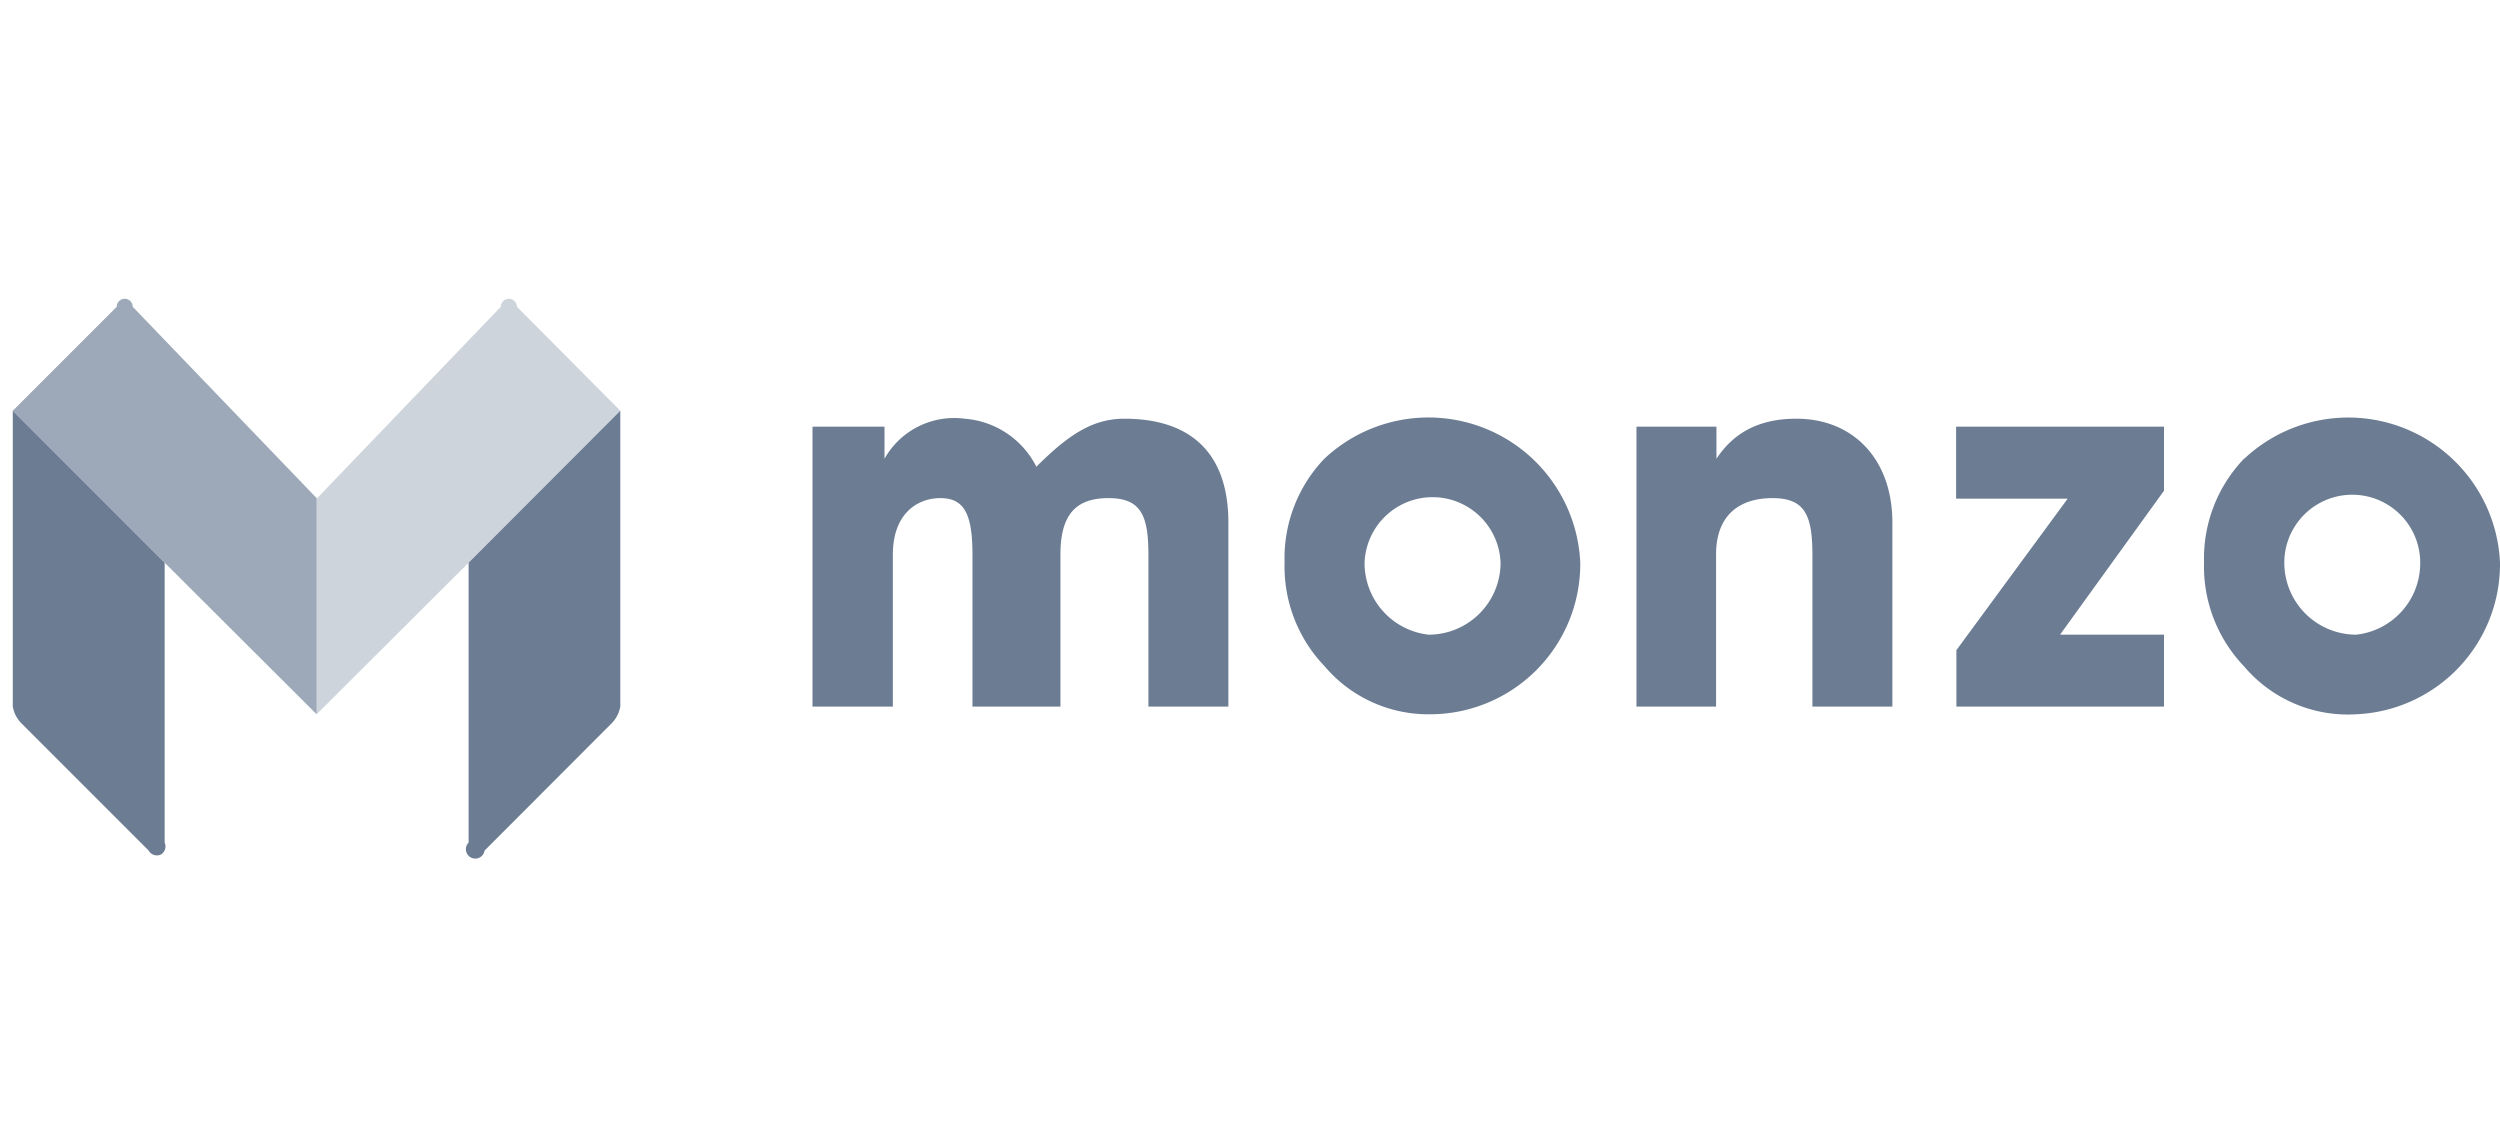 <svg xmlns="http://www.w3.org/2000/svg" width="266" height="120" viewBox="0 0 266 120"><path d="M66 75.18a3.46 3.46 0 0 1-.85 1.71L51.56 90.5a1 1 0 1 1-1.7-.85V59.87L66 43.7z" fill="#6b7c93"/><path d="M55 32.64a.86.86 0 0 0-.86-.85.85.85 0 0 0-.85.85l-19.6 20.42V76l16.17-16.13L66 43.7z" fill="#6b7c93" opacity=".33"/><path d="M1.36 75.18a3.38 3.38 0 0 0 .85 1.71L15.82 90.5a1 1 0 0 0 1.28.43 1 1 0 0 0 .42-1.28V59.87L1.36 43.7z" fill="#6b7c93"/><path d="M14.12 32.64a.85.85 0 1 0-1.7 0L1.36 43.7l16.16 16.17L33.69 76V53z" fill="#6b7c93" opacity=".66"/><path d="M86.45 75.18V45.4h7.66v3.41a8.5 8.5 0 0 1 8.51-4.26 9.34 9.34 0 0 1 7.65 5.11c3.41-3.41 6-5.11 9.36-5.11 6.81 0 11.07 3.41 11.07 11.06v19.57h-8.51V59c0-4.26-.85-6-4.26-6s-5.1 1.7-5.1 6v16.18h-9.36V59c0-4.26-.85-6-3.41-6S95 54.76 95 59v16.18zm54.46-26.37a16.17 16.17 0 0 1 27.23 11.06A16 16 0 0 1 152 76a14.45 14.45 0 0 1-11.06-5.11 15.32 15.32 0 0 1-4.26-11.06 15.3 15.3 0 0 1 4.23-11.02zM152 67.53a7.66 7.66 0 0 0 7.66-7.66 7.24 7.24 0 0 0-14.47 0 7.67 7.67 0 0 0 6.81 7.66zm22.12 7.65V45.4h8.51v3.41c1.7-2.56 4.26-4.26 8.51-4.26 6 0 10.21 4.26 10.21 11.06v19.57h-8.51V59c0-4.26-.85-6-4.25-6s-6 1.7-6 6v16.18zm64.67-26.37A16.16 16.16 0 0 1 266 59.87 16 16 0 0 1 250.68 76a14.47 14.47 0 0 1-11.92-5.11 15.35 15.35 0 0 1-4.25-11.06 15.33 15.33 0 0 1 4.25-11.02zm11.92 18.72a7.65 7.65 0 0 0 6.8-7.66 7.23 7.23 0 0 0-14.46 0 7.66 7.66 0 0 0 7.63 7.66zm-42.55 7.65v-6L220 53.06h-11.87V45.4h22.12v6.81l-11.06 15.32h11.06v7.65z" fill="#6b7c93"/></svg>